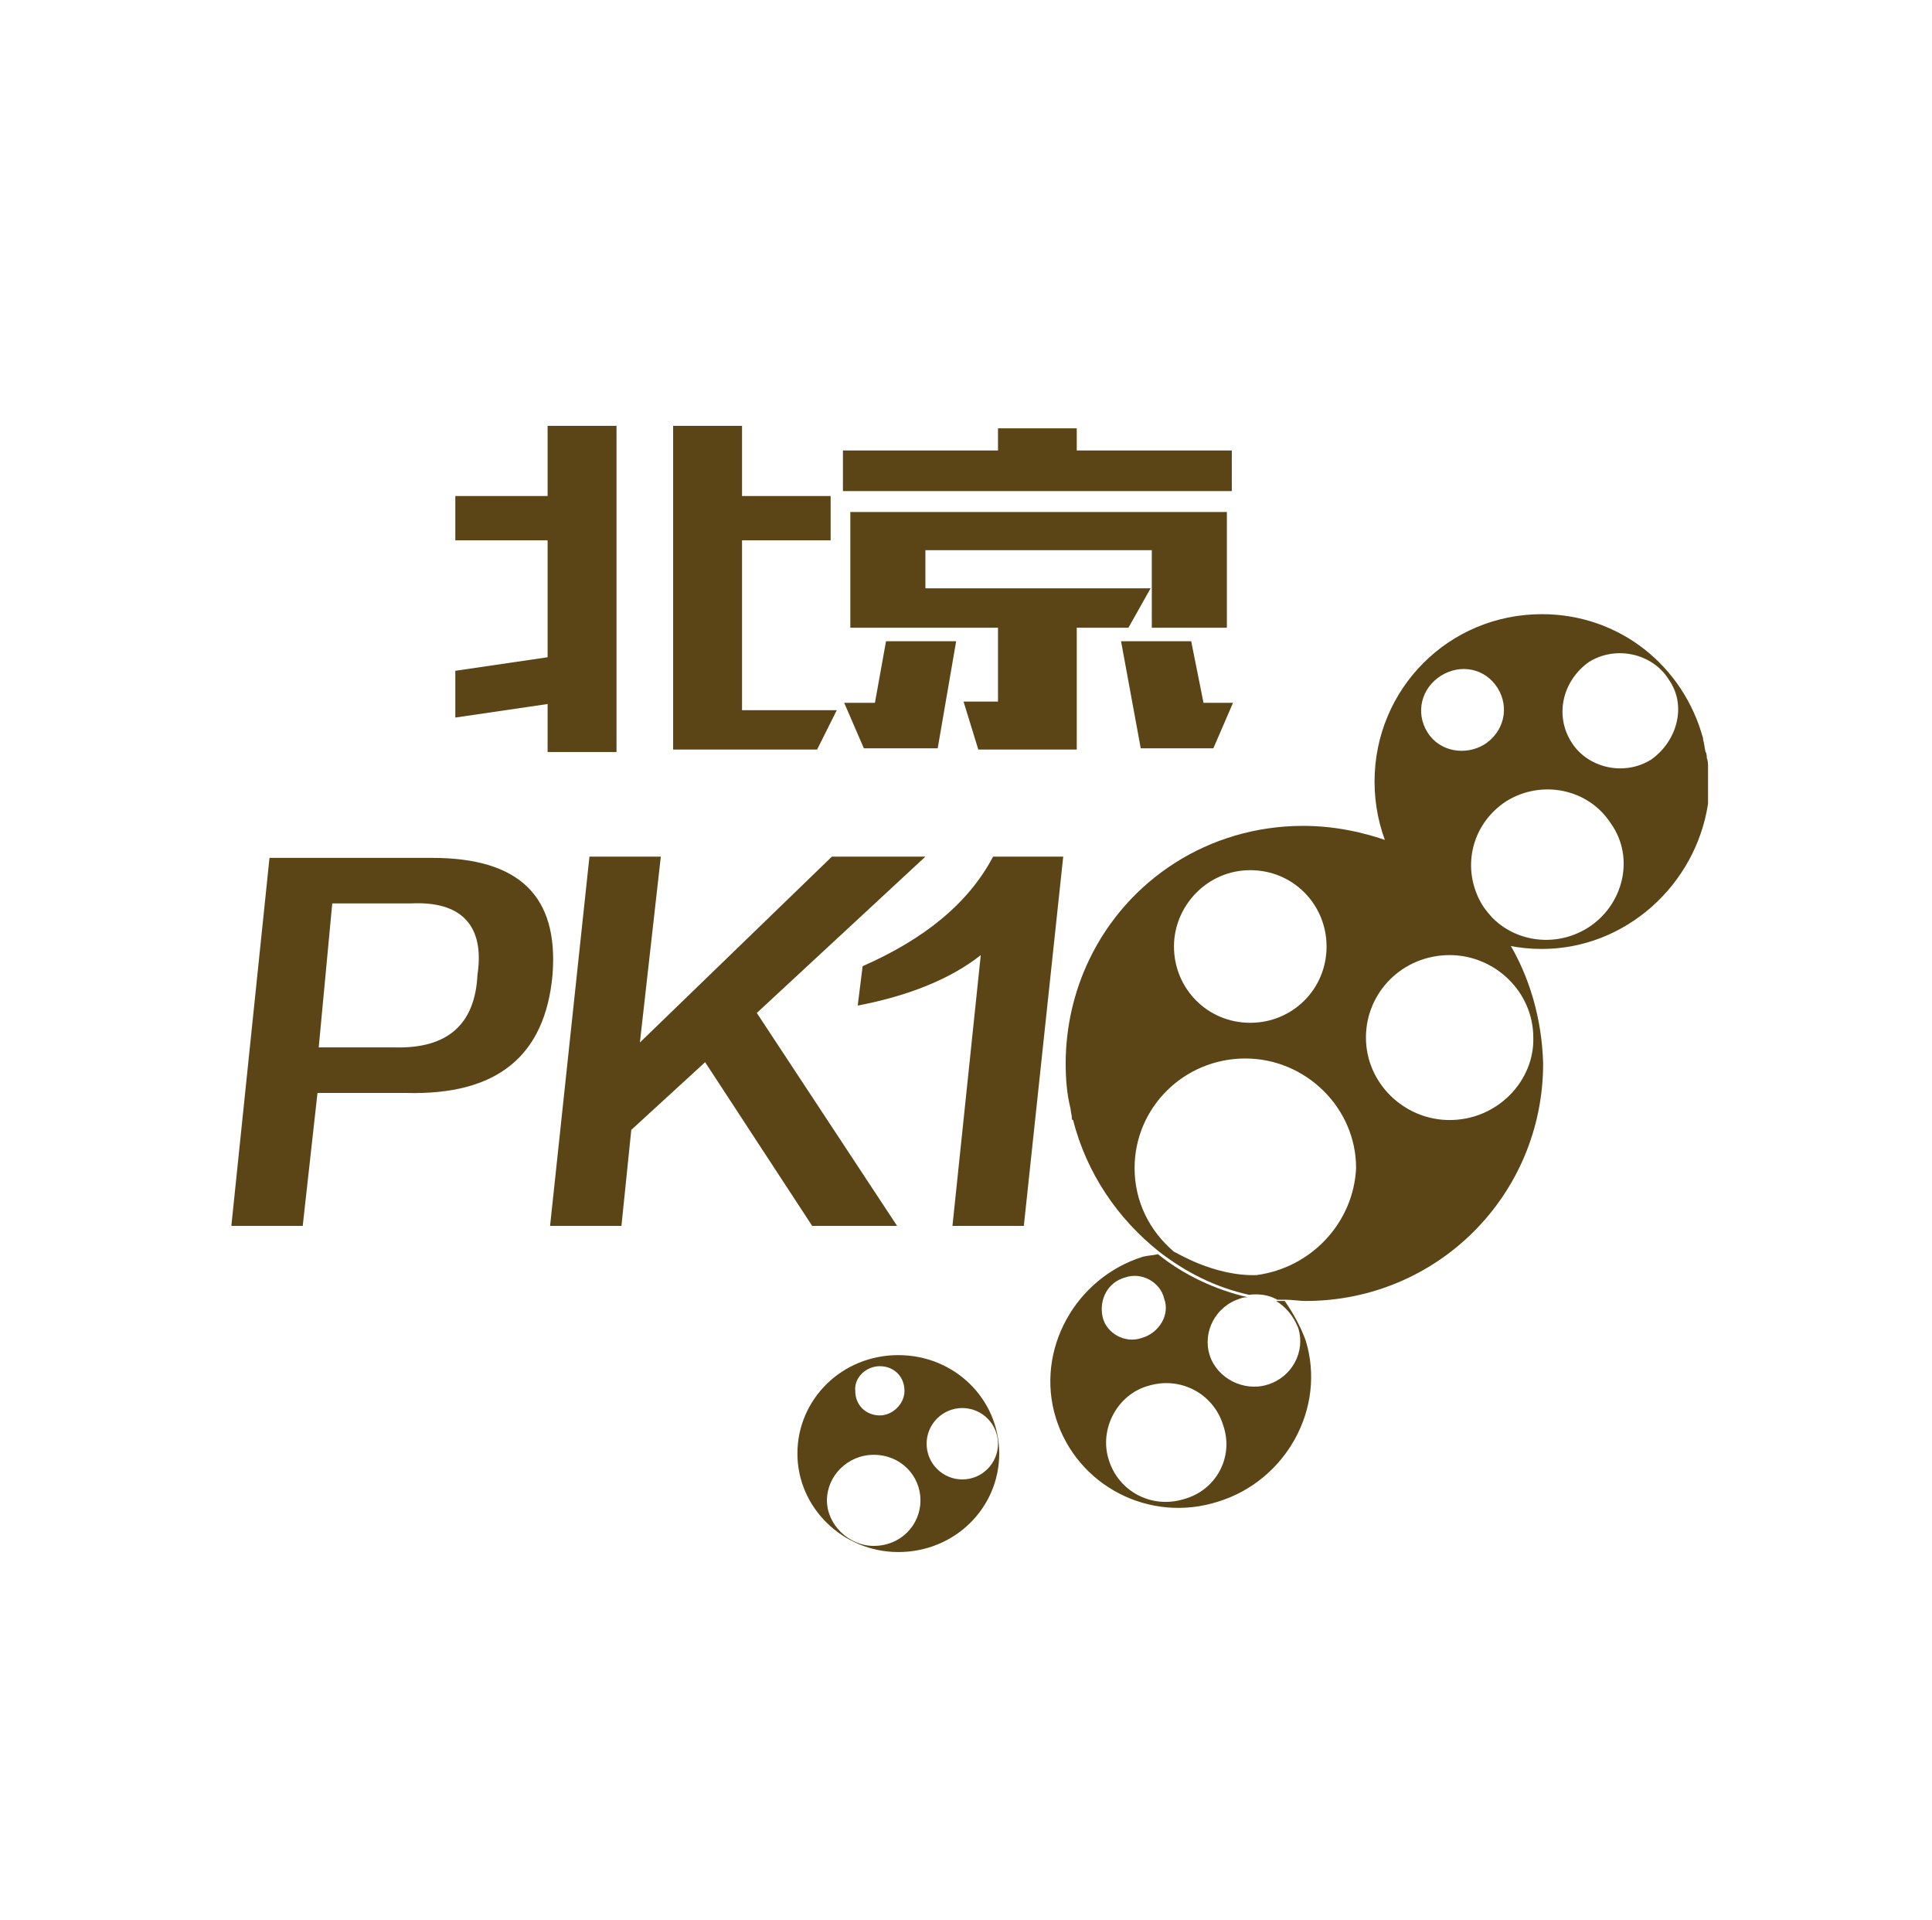 <?xml version="1.0" encoding="utf-8"?>
<!-- Generator: Adobe Illustrator 21.1.0, SVG Export Plug-In . SVG Version: 6.00 Build 0)  -->
<svg version="1.1" id="Layer_1" xmlns="http://www.w3.org/2000/svg" xmlns:xlink="http://www.w3.org/1999/xlink" x="0px" y="0px"
	 viewBox="0 0 157 156" style="enable-background:new 0 0 157 156;" xml:space="preserve">
<style type="text/css">
	.st0{fill:#5B4516;}
</style>
<g>
	<path class="st0" d="M73,110.1c-4.6,0-8.2,3.6-8.2,8s3.7,8,8.2,8c4.6,0,8.2-3.6,8.2-8S77.6,110.1,73,110.1z M71.5,111
		c1.1,0,2,0.8,2,2c0,1.1-1,2-2,2c-1.1,0-2-0.8-2-2C69.4,111.9,70.4,111,71.5,111z M71,125.6c-2,0-3.8-1.7-3.8-3.7s1.7-3.7,3.8-3.7
		c2.2,0,3.8,1.7,3.8,3.7S73.2,125.6,71,125.6z M81.1,117.3c0,1.6-1.3,2.9-2.9,2.9s-2.9-1.3-2.9-2.9s1.3-2.9,2.9-2.9
		C79.8,114.4,81.1,115.7,81.1,117.3z"/>
	<polygon id="XMLID_21_" class="st0" points="68,57.7 60.3,57.7 60.3,43.9 67.5,43.9 67.5,40.3 60.3,40.3 60.3,34.6 54.7,34.6 
		54.7,60.9 66.4,60.9 	"/>
	<path id="XMLID_20_" class="st0" d="M80.7,69.6c-2,3.8-5.6,6.7-10.6,8.9l-0.4,3.2c4.2-0.8,7.6-2.2,10-4.1l-2.3,22h5.8l3.2-30H80.7
		L80.7,69.6z"/>
	<polygon id="XMLID_19_" class="st0" points="100.1,39.9 100.1,36.6 87.5,36.6 87.5,34.8 81.1,34.8 81.1,36.6 68.5,36.6 68.5,39.9 	
		"/>
	<path class="st0" d="M35.1,69.7H21.9l-3.1,29.9h5.8l1.2-10.8H33c7.4,0.2,11.3-3,11.9-9.6C45.4,72.8,42.2,69.7,35.1,69.7z
		 M38.8,79.2c-0.2,4.1-2.5,6-6.7,5.9h-6.2L27,73.4h6.4C37.5,73.2,39.4,75.2,38.8,79.2z"/>
	<polygon id="XMLID_16_" class="st0" points="44.5,61.1 50.1,61.1 50.1,34.6 44.5,34.6 44.5,40.3 37,40.3 37,43.9 44.5,43.9 
		44.5,53.4 37,54.5 37,58.3 44.5,57.2 	"/>
	<polygon id="XMLID_15_" class="st0" points="72.9,99.6 61.5,82.3 75.2,69.6 67.6,69.6 52,84.7 53.7,69.6 47.9,69.6 44.7,99.6 
		50.5,99.6 51.3,91.8 57.3,86.3 66,99.6 	"/>
	<path class="st0" d="M138.8,63c0-0.2,0-0.5,0-0.7s0-0.5-0.1-0.7c0-0.1,0-0.4-0.1-0.5c-0.1-0.4-0.1-0.7-0.2-1V60
		c-1.6-5.9-6.8-10.1-13.1-10.1c-7.6,0-13.6,6.1-13.6,13.6c0,7.6,6.1,13.6,13.6,13.6c6.8,0,12.5-5.2,13.5-11.8c0-0.1,0-0.1,0-0.2
		c0-0.2,0-0.5,0-0.7c0-0.2,0-0.5,0-0.6s0-0.1,0-0.2C138.8,63.2,138.8,63.1,138.8,63z M116,59.5c-1-1.6-0.5-3.6,1.1-4.6
		s3.6-0.6,4.6,1s0.5,3.6-1.1,4.6C119.1,61.4,117,61.1,116,59.5z M129,75.4c-2.9,1.8-6.7,1-8.5-1.8c-1.8-2.9-1-6.6,1.9-8.5
		c2.9-1.8,6.7-1,8.5,1.8C132.9,69.7,131.9,73.6,129,75.4z M134.2,61.7c-2.2,1.4-5.2,0.7-6.5-1.4c-1.4-2.2-0.7-5,1.4-6.5
		c2.2-1.4,5.2-0.7,6.5,1.4C137.1,57.3,136.3,60.2,134.2,61.7z"/>
	<path class="st0" d="M104.4,105.7c-0.2,0-0.5,0-0.7,0c0.8,0.5,1.4,1.2,1.8,2.2c0.6,1.9-0.5,4-2.5,4.6c-1.9,0.6-4.1-0.5-4.7-2.4
		s0.5-4,2.5-4.6c0.2-0.1,0.4-0.1,0.6-0.1c-2.6-0.6-5.2-1.8-7.3-3.5c-0.4,0.1-0.8,0.1-1.2,0.2c-5.5,1.7-8.8,7.6-7.1,13.1
		c1.7,5.5,7.6,8.6,13.2,6.8c5.5-1.7,8.8-7.6,7.1-13.1C105.7,107.8,105.1,106.7,104.4,105.7z M91.4,103.8c1.4-0.5,2.9,0.4,3.2,1.7
		c0.5,1.3-0.4,2.8-1.8,3.2c-1.4,0.5-2.9-0.4-3.2-1.7C89.3,105.6,90,104.2,91.4,103.8z M96.2,121.8c-2.6,0.8-5.3-0.6-6.1-3.2
		c-0.8-2.5,0.7-5.3,3.2-6c2.6-0.8,5.3,0.6,6.1,3.2C100.3,118.4,98.8,121.1,96.2,121.8z"/>
	<polygon id="XMLID_7_" class="st0" points="68.6,57.1 70.2,60.8 76.2,60.8 77.7,52.1 72,52.1 71.1,57.1 	"/>
	<polygon id="XMLID_6_" class="st0" points="78.3,57 79.5,60.9 87.5,60.9 87.5,51 91.7,51 93.5,47.8 75.2,47.8 75.2,44.7 93.6,44.7 
		93.6,51 99.7,51 99.7,41.6 69.1,41.6 69.1,51 69.1,51 81.1,51 81.1,57 	"/>
	<polygon id="XMLID_5_" class="st0" points="98.6,60.8 100.2,57.1 97.8,57.1 96.8,52.1 91.1,52.1 92.7,60.8 	"/>
</g>
<path class="st0" d="M122.5,76.4c-2.2-3.6-5.5-6.5-9.5-8c-2.2-0.8-4.6-1.3-7.1-1.3c-7.7,0-14.3,4.4-17.4,10.9
	c-1.2,2.5-1.9,5.4-1.9,8.4c0,1.3,0.1,2.5,0.4,3.7c0,0.2,0.1,0.5,0.1,0.7c0,0.1,0,0.2,0.1,0.2c1.1,4.3,3.6,8,7,10.7
	c2.2,1.7,4.6,2.9,7.3,3.5c0.8-0.1,1.6,0,2.3,0.4c0.2,0,0.5,0,0.7,0c0.5,0,1.1,0.1,1.6,0.1c10.7,0,19.3-8.6,19.3-19.3
	C125.3,82.8,124.3,79.3,122.5,76.4z M101.6,70.7c3.5,0,6.2,2.8,6.2,6.2c0,3.5-2.8,6.2-6.2,6.2c-3.5,0-6.2-2.8-6.2-6.2
	C95.4,73.6,98.1,70.7,101.6,70.7z M102.1,103.6c-3.5,0.1-6.6-1.9-6.7-1.9c-2-1.7-3.2-4.1-3.2-6.8c0-4.9,4-8.9,9-8.9c4.9,0,9,4,9,8.9
	C110,99.3,106.6,103,102.1,103.6z M117.8,91c-3.7,0-6.8-3-6.8-6.7s3-6.7,6.8-6.7c3.7,0,6.8,3,6.8,6.7C124.7,87.8,121.7,91,117.8,91z
	"/>
</svg>
